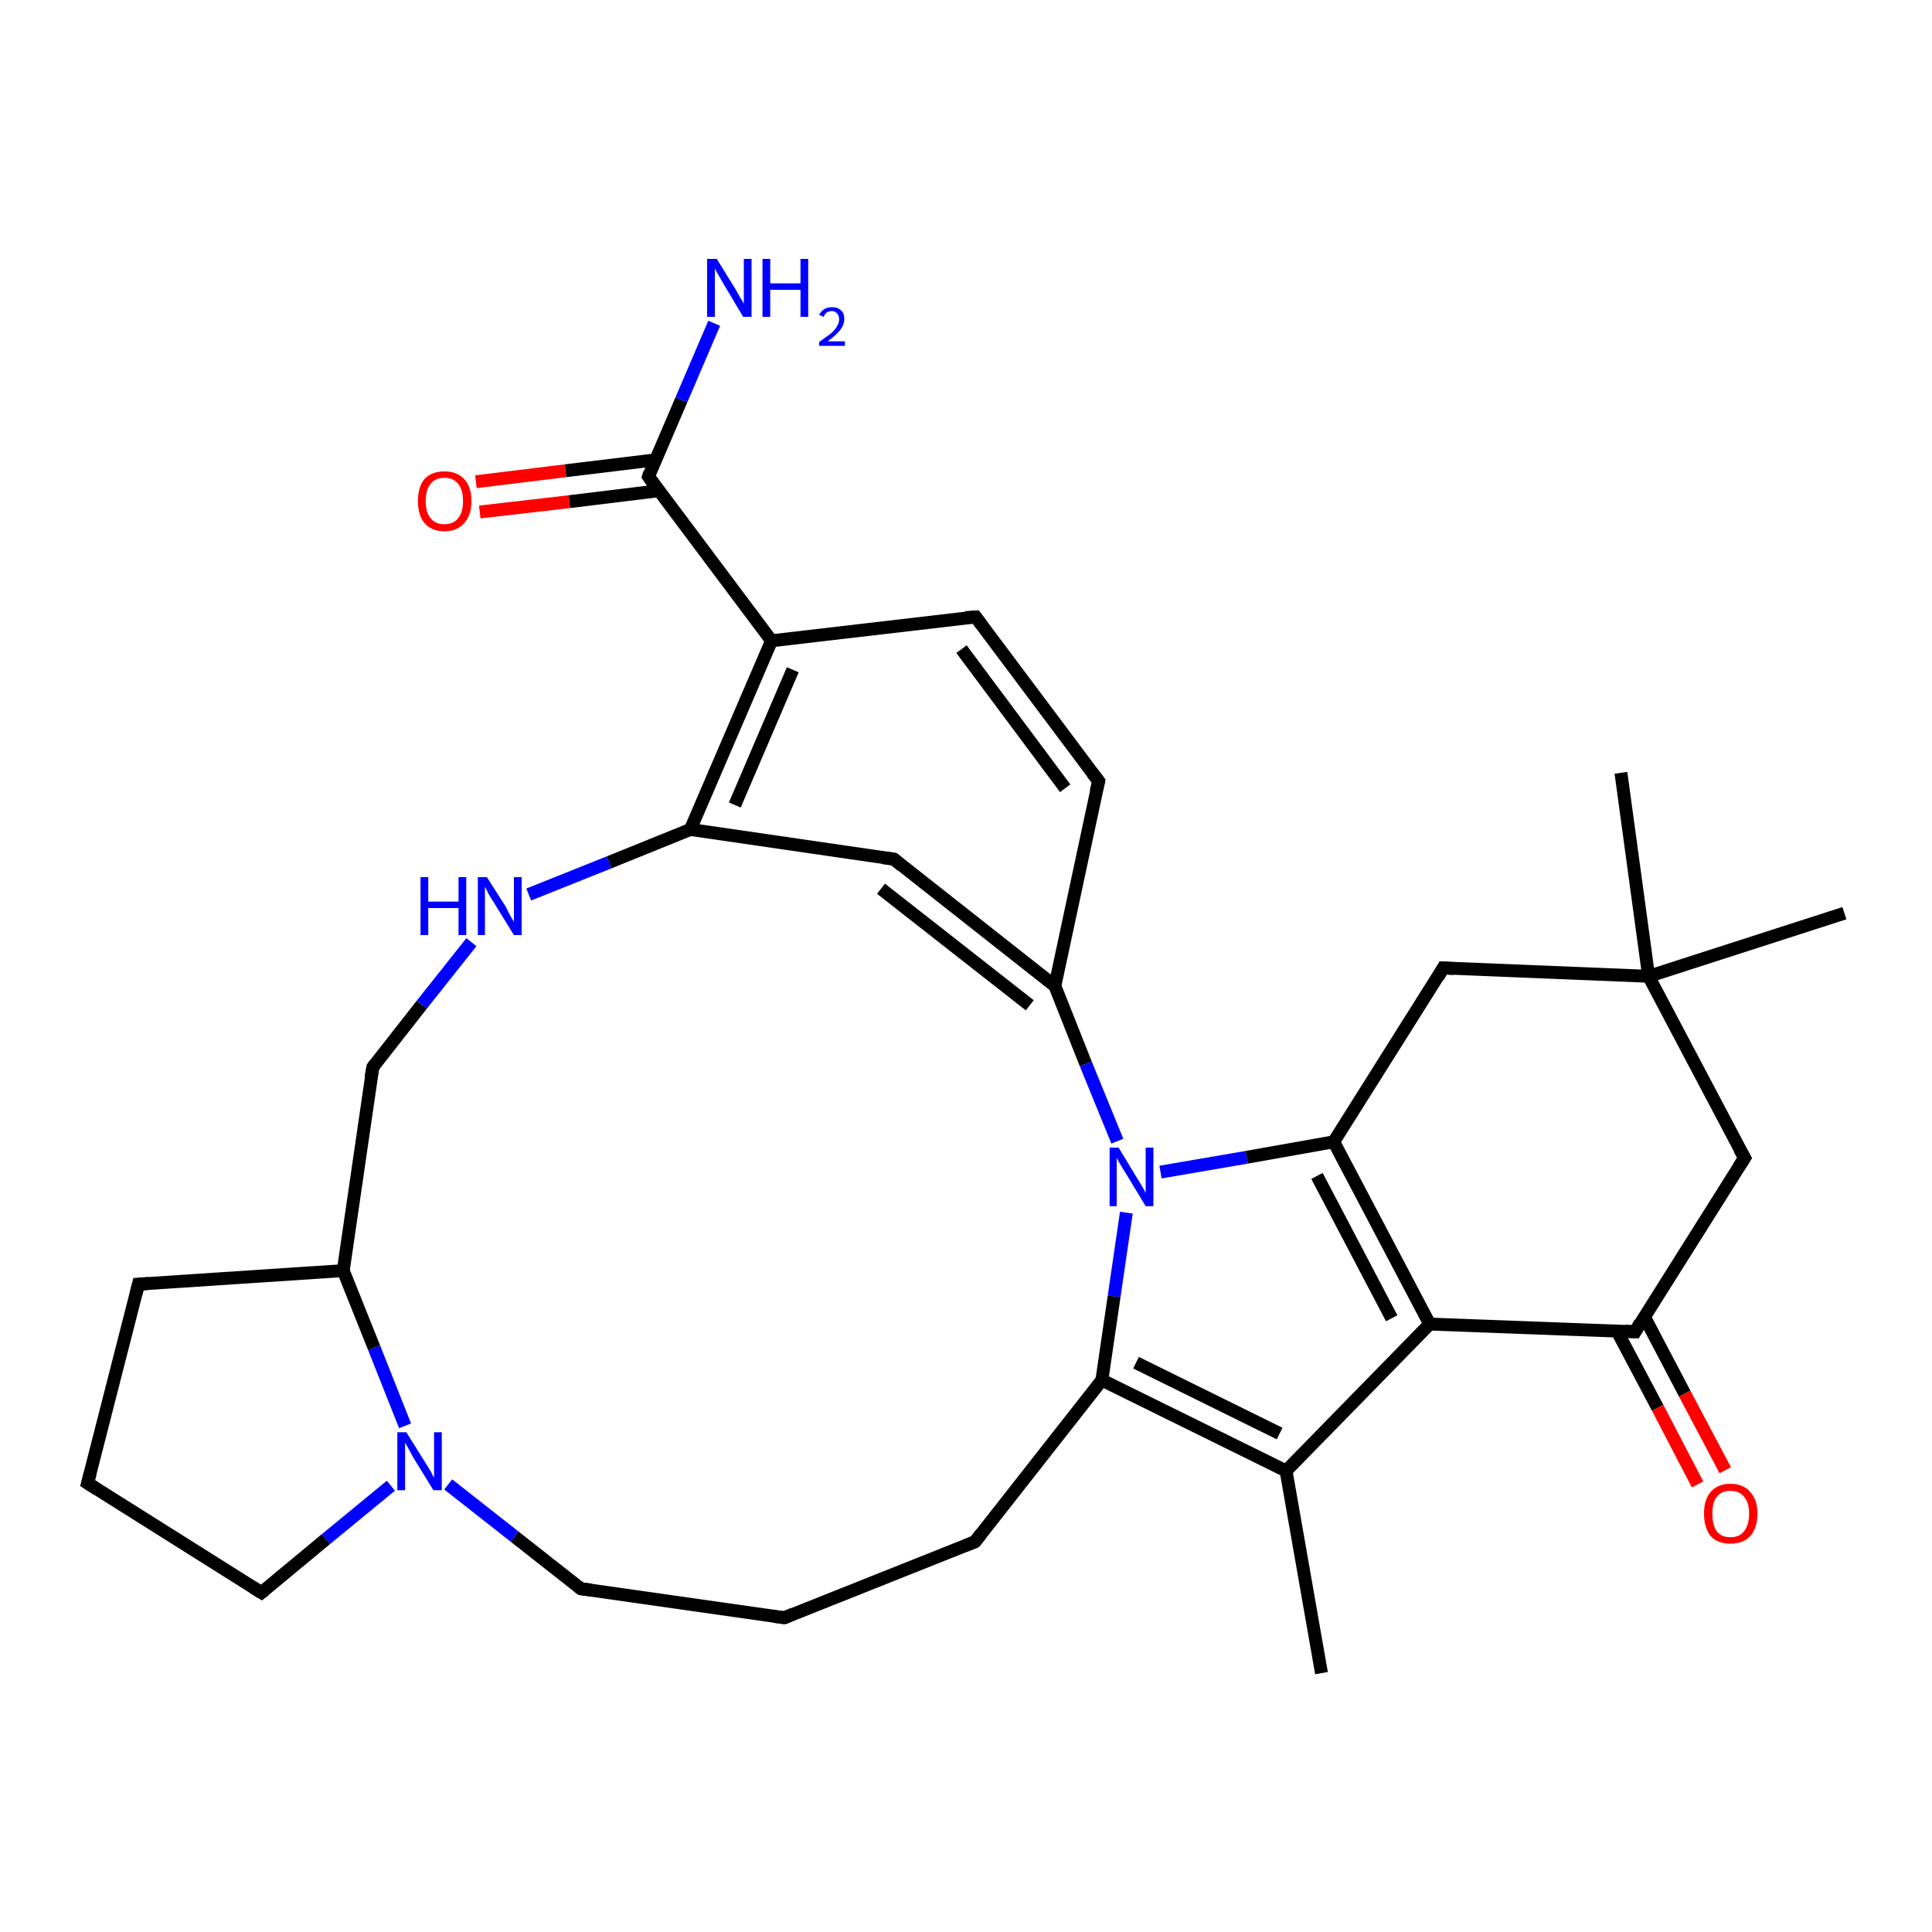 <?xml version='1.0' encoding='iso-8859-1'?>
<svg version='1.1' baseProfile='full'
              xmlns='http://www.w3.org/2000/svg'
                      xmlns:rdkit='http://www.rdkit.org/xml'
                      xmlns:xlink='http://www.w3.org/1999/xlink'
                  xml:space='preserve'
width='300px' height='300px' viewBox='0 0 300 300'>
<!-- END OF HEADER -->
<rect style='opacity:1.0;fill:#FFFFFF;stroke:none' width='300.0' height='300.0' x='0.0' y='0.0'> </rect>
<path class='bond-0 atom-0 atom-1' d='M 205.2,259.8 L 199.7,228.4' style='fill:none;fill-rule:evenodd;stroke:#000000;stroke-width:2.0px;stroke-linecap:butt;stroke-linejoin:miter;stroke-opacity:1' />
<path class='bond-1 atom-1 atom-2' d='M 199.7,228.4 L 171.1,214.3' style='fill:none;fill-rule:evenodd;stroke:#000000;stroke-width:2.0px;stroke-linecap:butt;stroke-linejoin:miter;stroke-opacity:1' />
<path class='bond-1 atom-1 atom-2' d='M 198.7,222.6 L 176.4,211.6' style='fill:none;fill-rule:evenodd;stroke:#000000;stroke-width:2.0px;stroke-linecap:butt;stroke-linejoin:miter;stroke-opacity:1' />
<path class='bond-2 atom-2 atom-3' d='M 171.1,214.3 L 151.4,239.4' style='fill:none;fill-rule:evenodd;stroke:#000000;stroke-width:2.0px;stroke-linecap:butt;stroke-linejoin:miter;stroke-opacity:1' />
<path class='bond-3 atom-3 atom-4' d='M 151.4,239.4 L 121.8,251.2' style='fill:none;fill-rule:evenodd;stroke:#000000;stroke-width:2.0px;stroke-linecap:butt;stroke-linejoin:miter;stroke-opacity:1' />
<path class='bond-4 atom-4 atom-5' d='M 121.8,251.2 L 90.2,246.7' style='fill:none;fill-rule:evenodd;stroke:#000000;stroke-width:2.0px;stroke-linecap:butt;stroke-linejoin:miter;stroke-opacity:1' />
<path class='bond-5 atom-5 atom-6' d='M 90.2,246.7 L 79.9,238.6' style='fill:none;fill-rule:evenodd;stroke:#000000;stroke-width:2.0px;stroke-linecap:butt;stroke-linejoin:miter;stroke-opacity:1' />
<path class='bond-5 atom-5 atom-6' d='M 79.9,238.6 L 69.6,230.5' style='fill:none;fill-rule:evenodd;stroke:#0000FF;stroke-width:2.0px;stroke-linecap:butt;stroke-linejoin:miter;stroke-opacity:1' />
<path class='bond-6 atom-6 atom-7' d='M 60.7,230.7 L 50.6,239.0' style='fill:none;fill-rule:evenodd;stroke:#0000FF;stroke-width:2.0px;stroke-linecap:butt;stroke-linejoin:miter;stroke-opacity:1' />
<path class='bond-6 atom-6 atom-7' d='M 50.6,239.0 L 40.6,247.3' style='fill:none;fill-rule:evenodd;stroke:#000000;stroke-width:2.0px;stroke-linecap:butt;stroke-linejoin:miter;stroke-opacity:1' />
<path class='bond-7 atom-7 atom-8' d='M 40.6,247.3 L 13.6,230.3' style='fill:none;fill-rule:evenodd;stroke:#000000;stroke-width:2.0px;stroke-linecap:butt;stroke-linejoin:miter;stroke-opacity:1' />
<path class='bond-8 atom-8 atom-9' d='M 13.6,230.3 L 21.5,199.4' style='fill:none;fill-rule:evenodd;stroke:#000000;stroke-width:2.0px;stroke-linecap:butt;stroke-linejoin:miter;stroke-opacity:1' />
<path class='bond-9 atom-9 atom-10' d='M 21.5,199.4 L 53.3,197.3' style='fill:none;fill-rule:evenodd;stroke:#000000;stroke-width:2.0px;stroke-linecap:butt;stroke-linejoin:miter;stroke-opacity:1' />
<path class='bond-10 atom-10 atom-11' d='M 53.3,197.3 L 57.9,165.7' style='fill:none;fill-rule:evenodd;stroke:#000000;stroke-width:2.0px;stroke-linecap:butt;stroke-linejoin:miter;stroke-opacity:1' />
<path class='bond-11 atom-11 atom-12' d='M 57.9,165.7 L 65.5,156.0' style='fill:none;fill-rule:evenodd;stroke:#000000;stroke-width:2.0px;stroke-linecap:butt;stroke-linejoin:miter;stroke-opacity:1' />
<path class='bond-11 atom-11 atom-12' d='M 65.5,156.0 L 73.2,146.3' style='fill:none;fill-rule:evenodd;stroke:#0000FF;stroke-width:2.0px;stroke-linecap:butt;stroke-linejoin:miter;stroke-opacity:1' />
<path class='bond-12 atom-12 atom-13' d='M 82.1,138.9 L 94.6,133.9' style='fill:none;fill-rule:evenodd;stroke:#0000FF;stroke-width:2.0px;stroke-linecap:butt;stroke-linejoin:miter;stroke-opacity:1' />
<path class='bond-12 atom-12 atom-13' d='M 94.6,133.9 L 107.2,128.8' style='fill:none;fill-rule:evenodd;stroke:#000000;stroke-width:2.0px;stroke-linecap:butt;stroke-linejoin:miter;stroke-opacity:1' />
<path class='bond-13 atom-13 atom-14' d='M 107.2,128.8 L 138.8,133.4' style='fill:none;fill-rule:evenodd;stroke:#000000;stroke-width:2.0px;stroke-linecap:butt;stroke-linejoin:miter;stroke-opacity:1' />
<path class='bond-14 atom-14 atom-15' d='M 138.8,133.4 L 163.8,153.1' style='fill:none;fill-rule:evenodd;stroke:#000000;stroke-width:2.0px;stroke-linecap:butt;stroke-linejoin:miter;stroke-opacity:1' />
<path class='bond-14 atom-14 atom-15' d='M 136.8,138.0 L 159.9,156.1' style='fill:none;fill-rule:evenodd;stroke:#000000;stroke-width:2.0px;stroke-linecap:butt;stroke-linejoin:miter;stroke-opacity:1' />
<path class='bond-15 atom-15 atom-16' d='M 163.8,153.1 L 170.6,121.3' style='fill:none;fill-rule:evenodd;stroke:#000000;stroke-width:2.0px;stroke-linecap:butt;stroke-linejoin:miter;stroke-opacity:1' />
<path class='bond-16 atom-16 atom-17' d='M 170.6,121.3 L 151.5,95.8' style='fill:none;fill-rule:evenodd;stroke:#000000;stroke-width:2.0px;stroke-linecap:butt;stroke-linejoin:miter;stroke-opacity:1' />
<path class='bond-16 atom-16 atom-17' d='M 165.4,122.4 L 149.3,100.8' style='fill:none;fill-rule:evenodd;stroke:#000000;stroke-width:2.0px;stroke-linecap:butt;stroke-linejoin:miter;stroke-opacity:1' />
<path class='bond-17 atom-17 atom-18' d='M 151.5,95.8 L 119.8,99.5' style='fill:none;fill-rule:evenodd;stroke:#000000;stroke-width:2.0px;stroke-linecap:butt;stroke-linejoin:miter;stroke-opacity:1' />
<path class='bond-18 atom-18 atom-19' d='M 119.8,99.5 L 100.7,74.0' style='fill:none;fill-rule:evenodd;stroke:#000000;stroke-width:2.0px;stroke-linecap:butt;stroke-linejoin:miter;stroke-opacity:1' />
<path class='bond-19 atom-19 atom-20' d='M 100.7,74.0 L 105.8,62.1' style='fill:none;fill-rule:evenodd;stroke:#000000;stroke-width:2.0px;stroke-linecap:butt;stroke-linejoin:miter;stroke-opacity:1' />
<path class='bond-19 atom-19 atom-20' d='M 105.8,62.1 L 110.9,50.2' style='fill:none;fill-rule:evenodd;stroke:#0000FF;stroke-width:2.0px;stroke-linecap:butt;stroke-linejoin:miter;stroke-opacity:1' />
<path class='bond-20 atom-19 atom-21' d='M 101.8,71.4 L 87.8,73.1' style='fill:none;fill-rule:evenodd;stroke:#000000;stroke-width:2.0px;stroke-linecap:butt;stroke-linejoin:miter;stroke-opacity:1' />
<path class='bond-20 atom-19 atom-21' d='M 87.8,73.1 L 73.9,74.8' style='fill:none;fill-rule:evenodd;stroke:#FF0000;stroke-width:2.0px;stroke-linecap:butt;stroke-linejoin:miter;stroke-opacity:1' />
<path class='bond-20 atom-19 atom-21' d='M 102.3,76.2 L 88.4,77.9' style='fill:none;fill-rule:evenodd;stroke:#000000;stroke-width:2.0px;stroke-linecap:butt;stroke-linejoin:miter;stroke-opacity:1' />
<path class='bond-20 atom-19 atom-21' d='M 88.4,77.9 L 74.5,79.5' style='fill:none;fill-rule:evenodd;stroke:#FF0000;stroke-width:2.0px;stroke-linecap:butt;stroke-linejoin:miter;stroke-opacity:1' />
<path class='bond-21 atom-15 atom-22' d='M 163.8,153.1 L 168.6,165.2' style='fill:none;fill-rule:evenodd;stroke:#000000;stroke-width:2.0px;stroke-linecap:butt;stroke-linejoin:miter;stroke-opacity:1' />
<path class='bond-21 atom-15 atom-22' d='M 168.6,165.2 L 173.5,177.2' style='fill:none;fill-rule:evenodd;stroke:#0000FF;stroke-width:2.0px;stroke-linecap:butt;stroke-linejoin:miter;stroke-opacity:1' />
<path class='bond-22 atom-22 atom-23' d='M 180.2,182.0 L 193.6,179.7' style='fill:none;fill-rule:evenodd;stroke:#0000FF;stroke-width:2.0px;stroke-linecap:butt;stroke-linejoin:miter;stroke-opacity:1' />
<path class='bond-22 atom-22 atom-23' d='M 193.6,179.7 L 207.1,177.3' style='fill:none;fill-rule:evenodd;stroke:#000000;stroke-width:2.0px;stroke-linecap:butt;stroke-linejoin:miter;stroke-opacity:1' />
<path class='bond-23 atom-23 atom-24' d='M 207.1,177.3 L 224.1,150.3' style='fill:none;fill-rule:evenodd;stroke:#000000;stroke-width:2.0px;stroke-linecap:butt;stroke-linejoin:miter;stroke-opacity:1' />
<path class='bond-24 atom-24 atom-25' d='M 224.1,150.3 L 256.0,151.6' style='fill:none;fill-rule:evenodd;stroke:#000000;stroke-width:2.0px;stroke-linecap:butt;stroke-linejoin:miter;stroke-opacity:1' />
<path class='bond-25 atom-25 atom-26' d='M 256.0,151.6 L 286.4,141.8' style='fill:none;fill-rule:evenodd;stroke:#000000;stroke-width:2.0px;stroke-linecap:butt;stroke-linejoin:miter;stroke-opacity:1' />
<path class='bond-26 atom-25 atom-27' d='M 256.0,151.6 L 251.7,120.0' style='fill:none;fill-rule:evenodd;stroke:#000000;stroke-width:2.0px;stroke-linecap:butt;stroke-linejoin:miter;stroke-opacity:1' />
<path class='bond-27 atom-25 atom-28' d='M 256.0,151.6 L 270.9,179.8' style='fill:none;fill-rule:evenodd;stroke:#000000;stroke-width:2.0px;stroke-linecap:butt;stroke-linejoin:miter;stroke-opacity:1' />
<path class='bond-28 atom-28 atom-29' d='M 270.9,179.8 L 253.9,206.8' style='fill:none;fill-rule:evenodd;stroke:#000000;stroke-width:2.0px;stroke-linecap:butt;stroke-linejoin:miter;stroke-opacity:1' />
<path class='bond-29 atom-29 atom-30' d='M 251.1,206.7 L 257.4,218.6' style='fill:none;fill-rule:evenodd;stroke:#000000;stroke-width:2.0px;stroke-linecap:butt;stroke-linejoin:miter;stroke-opacity:1' />
<path class='bond-29 atom-29 atom-30' d='M 257.4,218.6 L 263.6,230.5' style='fill:none;fill-rule:evenodd;stroke:#FF0000;stroke-width:2.0px;stroke-linecap:butt;stroke-linejoin:miter;stroke-opacity:1' />
<path class='bond-29 atom-29 atom-30' d='M 255.3,204.4 L 261.6,216.4' style='fill:none;fill-rule:evenodd;stroke:#000000;stroke-width:2.0px;stroke-linecap:butt;stroke-linejoin:miter;stroke-opacity:1' />
<path class='bond-29 atom-29 atom-30' d='M 261.6,216.4 L 267.9,228.3' style='fill:none;fill-rule:evenodd;stroke:#FF0000;stroke-width:2.0px;stroke-linecap:butt;stroke-linejoin:miter;stroke-opacity:1' />
<path class='bond-30 atom-29 atom-31' d='M 253.9,206.8 L 222.0,205.6' style='fill:none;fill-rule:evenodd;stroke:#000000;stroke-width:2.0px;stroke-linecap:butt;stroke-linejoin:miter;stroke-opacity:1' />
<path class='bond-31 atom-31 atom-1' d='M 222.0,205.6 L 199.7,228.4' style='fill:none;fill-rule:evenodd;stroke:#000000;stroke-width:2.0px;stroke-linecap:butt;stroke-linejoin:miter;stroke-opacity:1' />
<path class='bond-32 atom-22 atom-2' d='M 174.9,188.3 L 173.0,201.3' style='fill:none;fill-rule:evenodd;stroke:#0000FF;stroke-width:2.0px;stroke-linecap:butt;stroke-linejoin:miter;stroke-opacity:1' />
<path class='bond-32 atom-22 atom-2' d='M 173.0,201.3 L 171.1,214.3' style='fill:none;fill-rule:evenodd;stroke:#000000;stroke-width:2.0px;stroke-linecap:butt;stroke-linejoin:miter;stroke-opacity:1' />
<path class='bond-33 atom-10 atom-6' d='M 53.3,197.3 L 58.1,209.3' style='fill:none;fill-rule:evenodd;stroke:#000000;stroke-width:2.0px;stroke-linecap:butt;stroke-linejoin:miter;stroke-opacity:1' />
<path class='bond-33 atom-10 atom-6' d='M 58.1,209.3 L 62.9,221.4' style='fill:none;fill-rule:evenodd;stroke:#0000FF;stroke-width:2.0px;stroke-linecap:butt;stroke-linejoin:miter;stroke-opacity:1' />
<path class='bond-34 atom-18 atom-13' d='M 119.8,99.5 L 107.2,128.8' style='fill:none;fill-rule:evenodd;stroke:#000000;stroke-width:2.0px;stroke-linecap:butt;stroke-linejoin:miter;stroke-opacity:1' />
<path class='bond-34 atom-18 atom-13' d='M 123.1,104.0 L 114.1,125.0' style='fill:none;fill-rule:evenodd;stroke:#000000;stroke-width:2.0px;stroke-linecap:butt;stroke-linejoin:miter;stroke-opacity:1' />
<path class='bond-35 atom-31 atom-23' d='M 222.0,205.6 L 207.1,177.3' style='fill:none;fill-rule:evenodd;stroke:#000000;stroke-width:2.0px;stroke-linecap:butt;stroke-linejoin:miter;stroke-opacity:1' />
<path class='bond-35 atom-31 atom-23' d='M 216.1,204.7 L 204.5,182.6' style='fill:none;fill-rule:evenodd;stroke:#000000;stroke-width:2.0px;stroke-linecap:butt;stroke-linejoin:miter;stroke-opacity:1' />
<path d='M 152.4,238.1 L 151.4,239.4 L 149.9,240.0' style='fill:none;stroke:#000000;stroke-width:2.0px;stroke-linecap:butt;stroke-linejoin:miter;stroke-opacity:1;' />
<path d='M 123.2,250.6 L 121.8,251.2 L 120.2,251.0' style='fill:none;stroke:#000000;stroke-width:2.0px;stroke-linecap:butt;stroke-linejoin:miter;stroke-opacity:1;' />
<path d='M 91.8,246.9 L 90.2,246.7 L 89.7,246.3' style='fill:none;stroke:#000000;stroke-width:2.0px;stroke-linecap:butt;stroke-linejoin:miter;stroke-opacity:1;' />
<path d='M 41.1,246.9 L 40.6,247.3 L 39.3,246.5' style='fill:none;stroke:#000000;stroke-width:2.0px;stroke-linecap:butt;stroke-linejoin:miter;stroke-opacity:1;' />
<path d='M 15.0,231.2 L 13.6,230.3 L 14.0,228.8' style='fill:none;stroke:#000000;stroke-width:2.0px;stroke-linecap:butt;stroke-linejoin:miter;stroke-opacity:1;' />
<path d='M 21.1,201.0 L 21.5,199.4 L 23.1,199.3' style='fill:none;stroke:#000000;stroke-width:2.0px;stroke-linecap:butt;stroke-linejoin:miter;stroke-opacity:1;' />
<path d='M 57.6,167.3 L 57.9,165.7 L 58.2,165.3' style='fill:none;stroke:#000000;stroke-width:2.0px;stroke-linecap:butt;stroke-linejoin:miter;stroke-opacity:1;' />
<path d='M 137.2,133.2 L 138.8,133.4 L 140.0,134.4' style='fill:none;stroke:#000000;stroke-width:2.0px;stroke-linecap:butt;stroke-linejoin:miter;stroke-opacity:1;' />
<path d='M 170.2,122.9 L 170.6,121.3 L 169.6,120.0' style='fill:none;stroke:#000000;stroke-width:2.0px;stroke-linecap:butt;stroke-linejoin:miter;stroke-opacity:1;' />
<path d='M 152.4,97.0 L 151.5,95.8 L 149.9,95.9' style='fill:none;stroke:#000000;stroke-width:2.0px;stroke-linecap:butt;stroke-linejoin:miter;stroke-opacity:1;' />
<path d='M 101.6,75.3 L 100.7,74.0 L 100.9,73.4' style='fill:none;stroke:#000000;stroke-width:2.0px;stroke-linecap:butt;stroke-linejoin:miter;stroke-opacity:1;' />
<path d='M 223.3,151.7 L 224.1,150.3 L 225.7,150.4' style='fill:none;stroke:#000000;stroke-width:2.0px;stroke-linecap:butt;stroke-linejoin:miter;stroke-opacity:1;' />
<path d='M 270.1,178.4 L 270.9,179.8 L 270.0,181.2' style='fill:none;stroke:#000000;stroke-width:2.0px;stroke-linecap:butt;stroke-linejoin:miter;stroke-opacity:1;' />
<path d='M 254.7,205.4 L 253.9,206.8 L 252.3,206.7' style='fill:none;stroke:#000000;stroke-width:2.0px;stroke-linecap:butt;stroke-linejoin:miter;stroke-opacity:1;' />
<path class='atom-6' d='M 63.1 222.4
L 66.1 227.2
Q 66.4 227.7, 66.9 228.5
Q 67.3 229.4, 67.4 229.4
L 67.4 222.4
L 68.6 222.4
L 68.6 231.4
L 67.3 231.4
L 64.1 226.2
Q 63.8 225.6, 63.4 224.9
Q 63.0 224.2, 62.9 224.0
L 62.9 231.4
L 61.7 231.4
L 61.7 222.4
L 63.1 222.4
' fill='#0000FF'/>
<path class='atom-12' d='M 65.3 136.2
L 66.5 136.2
L 66.5 140.0
L 71.2 140.0
L 71.2 136.2
L 72.4 136.2
L 72.4 145.2
L 71.2 145.2
L 71.2 141.0
L 66.5 141.0
L 66.5 145.2
L 65.3 145.2
L 65.3 136.2
' fill='#0000FF'/>
<path class='atom-12' d='M 75.6 136.2
L 78.6 140.9
Q 78.8 141.4, 79.3 142.3
Q 79.8 143.1, 79.8 143.2
L 79.8 136.2
L 81.0 136.2
L 81.0 145.2
L 79.8 145.2
L 76.6 140.0
Q 76.2 139.4, 75.8 138.7
Q 75.5 138.0, 75.3 137.7
L 75.3 145.2
L 74.2 145.2
L 74.2 136.2
L 75.6 136.2
' fill='#0000FF'/>
<path class='atom-20' d='M 111.3 40.2
L 114.2 44.9
Q 114.5 45.4, 115.0 46.3
Q 115.5 47.1, 115.5 47.2
L 115.5 40.2
L 116.7 40.2
L 116.7 49.2
L 115.4 49.2
L 112.3 44.0
Q 111.9 43.3, 111.5 42.6
Q 111.1 41.9, 111.0 41.7
L 111.0 49.2
L 109.8 49.2
L 109.8 40.2
L 111.3 40.2
' fill='#0000FF'/>
<path class='atom-20' d='M 118.4 40.2
L 119.6 40.2
L 119.6 44.0
L 124.3 44.0
L 124.3 40.2
L 125.5 40.2
L 125.5 49.2
L 124.3 49.2
L 124.3 45.0
L 119.6 45.0
L 119.6 49.2
L 118.4 49.2
L 118.4 40.2
' fill='#0000FF'/>
<path class='atom-20' d='M 127.2 48.9
Q 127.5 48.3, 128.0 48.0
Q 128.5 47.7, 129.2 47.7
Q 130.1 47.7, 130.6 48.2
Q 131.1 48.6, 131.1 49.5
Q 131.1 50.4, 130.5 51.2
Q 129.8 52.1, 128.5 53.0
L 131.2 53.0
L 131.2 53.7
L 127.2 53.7
L 127.2 53.1
Q 128.3 52.3, 129.0 51.8
Q 129.7 51.2, 130.0 50.6
Q 130.3 50.1, 130.3 49.6
Q 130.3 49.0, 130.0 48.7
Q 129.7 48.3, 129.2 48.3
Q 128.8 48.3, 128.4 48.5
Q 128.1 48.7, 127.9 49.2
L 127.2 48.9
' fill='#0000FF'/>
<path class='atom-21' d='M 64.9 77.8
Q 64.9 75.6, 65.9 74.4
Q 67.0 73.2, 69.0 73.2
Q 71.0 73.2, 72.1 74.4
Q 73.2 75.6, 73.2 77.8
Q 73.2 80.0, 72.1 81.2
Q 71.0 82.5, 69.0 82.5
Q 67.0 82.5, 65.9 81.2
Q 64.9 80.0, 64.9 77.8
M 69.0 81.4
Q 70.4 81.4, 71.1 80.5
Q 71.9 79.6, 71.9 77.8
Q 71.9 76.0, 71.1 75.1
Q 70.4 74.2, 69.0 74.2
Q 67.6 74.2, 66.9 75.1
Q 66.1 76.0, 66.1 77.8
Q 66.1 79.6, 66.9 80.5
Q 67.6 81.4, 69.0 81.4
' fill='#FF0000'/>
<path class='atom-22' d='M 173.7 178.2
L 176.6 183.0
Q 176.9 183.5, 177.4 184.3
Q 177.9 185.2, 177.9 185.3
L 177.9 178.2
L 179.1 178.2
L 179.1 187.3
L 177.9 187.3
L 174.7 182.0
Q 174.3 181.4, 173.9 180.7
Q 173.5 180.0, 173.4 179.8
L 173.4 187.3
L 172.3 187.3
L 172.3 178.2
L 173.7 178.2
' fill='#0000FF'/>
<path class='atom-30' d='M 264.6 235.0
Q 264.6 232.9, 265.6 231.7
Q 266.7 230.4, 268.7 230.4
Q 270.7 230.4, 271.8 231.7
Q 272.9 232.9, 272.9 235.0
Q 272.9 237.2, 271.8 238.5
Q 270.7 239.7, 268.7 239.7
Q 266.7 239.7, 265.6 238.5
Q 264.6 237.2, 264.6 235.0
M 268.7 238.7
Q 270.1 238.7, 270.8 237.8
Q 271.6 236.8, 271.6 235.0
Q 271.6 233.3, 270.8 232.4
Q 270.1 231.5, 268.7 231.5
Q 267.3 231.5, 266.6 232.4
Q 265.9 233.2, 265.9 235.0
Q 265.9 236.9, 266.6 237.8
Q 267.3 238.7, 268.7 238.7
' fill='#FF0000'/>
</svg>
